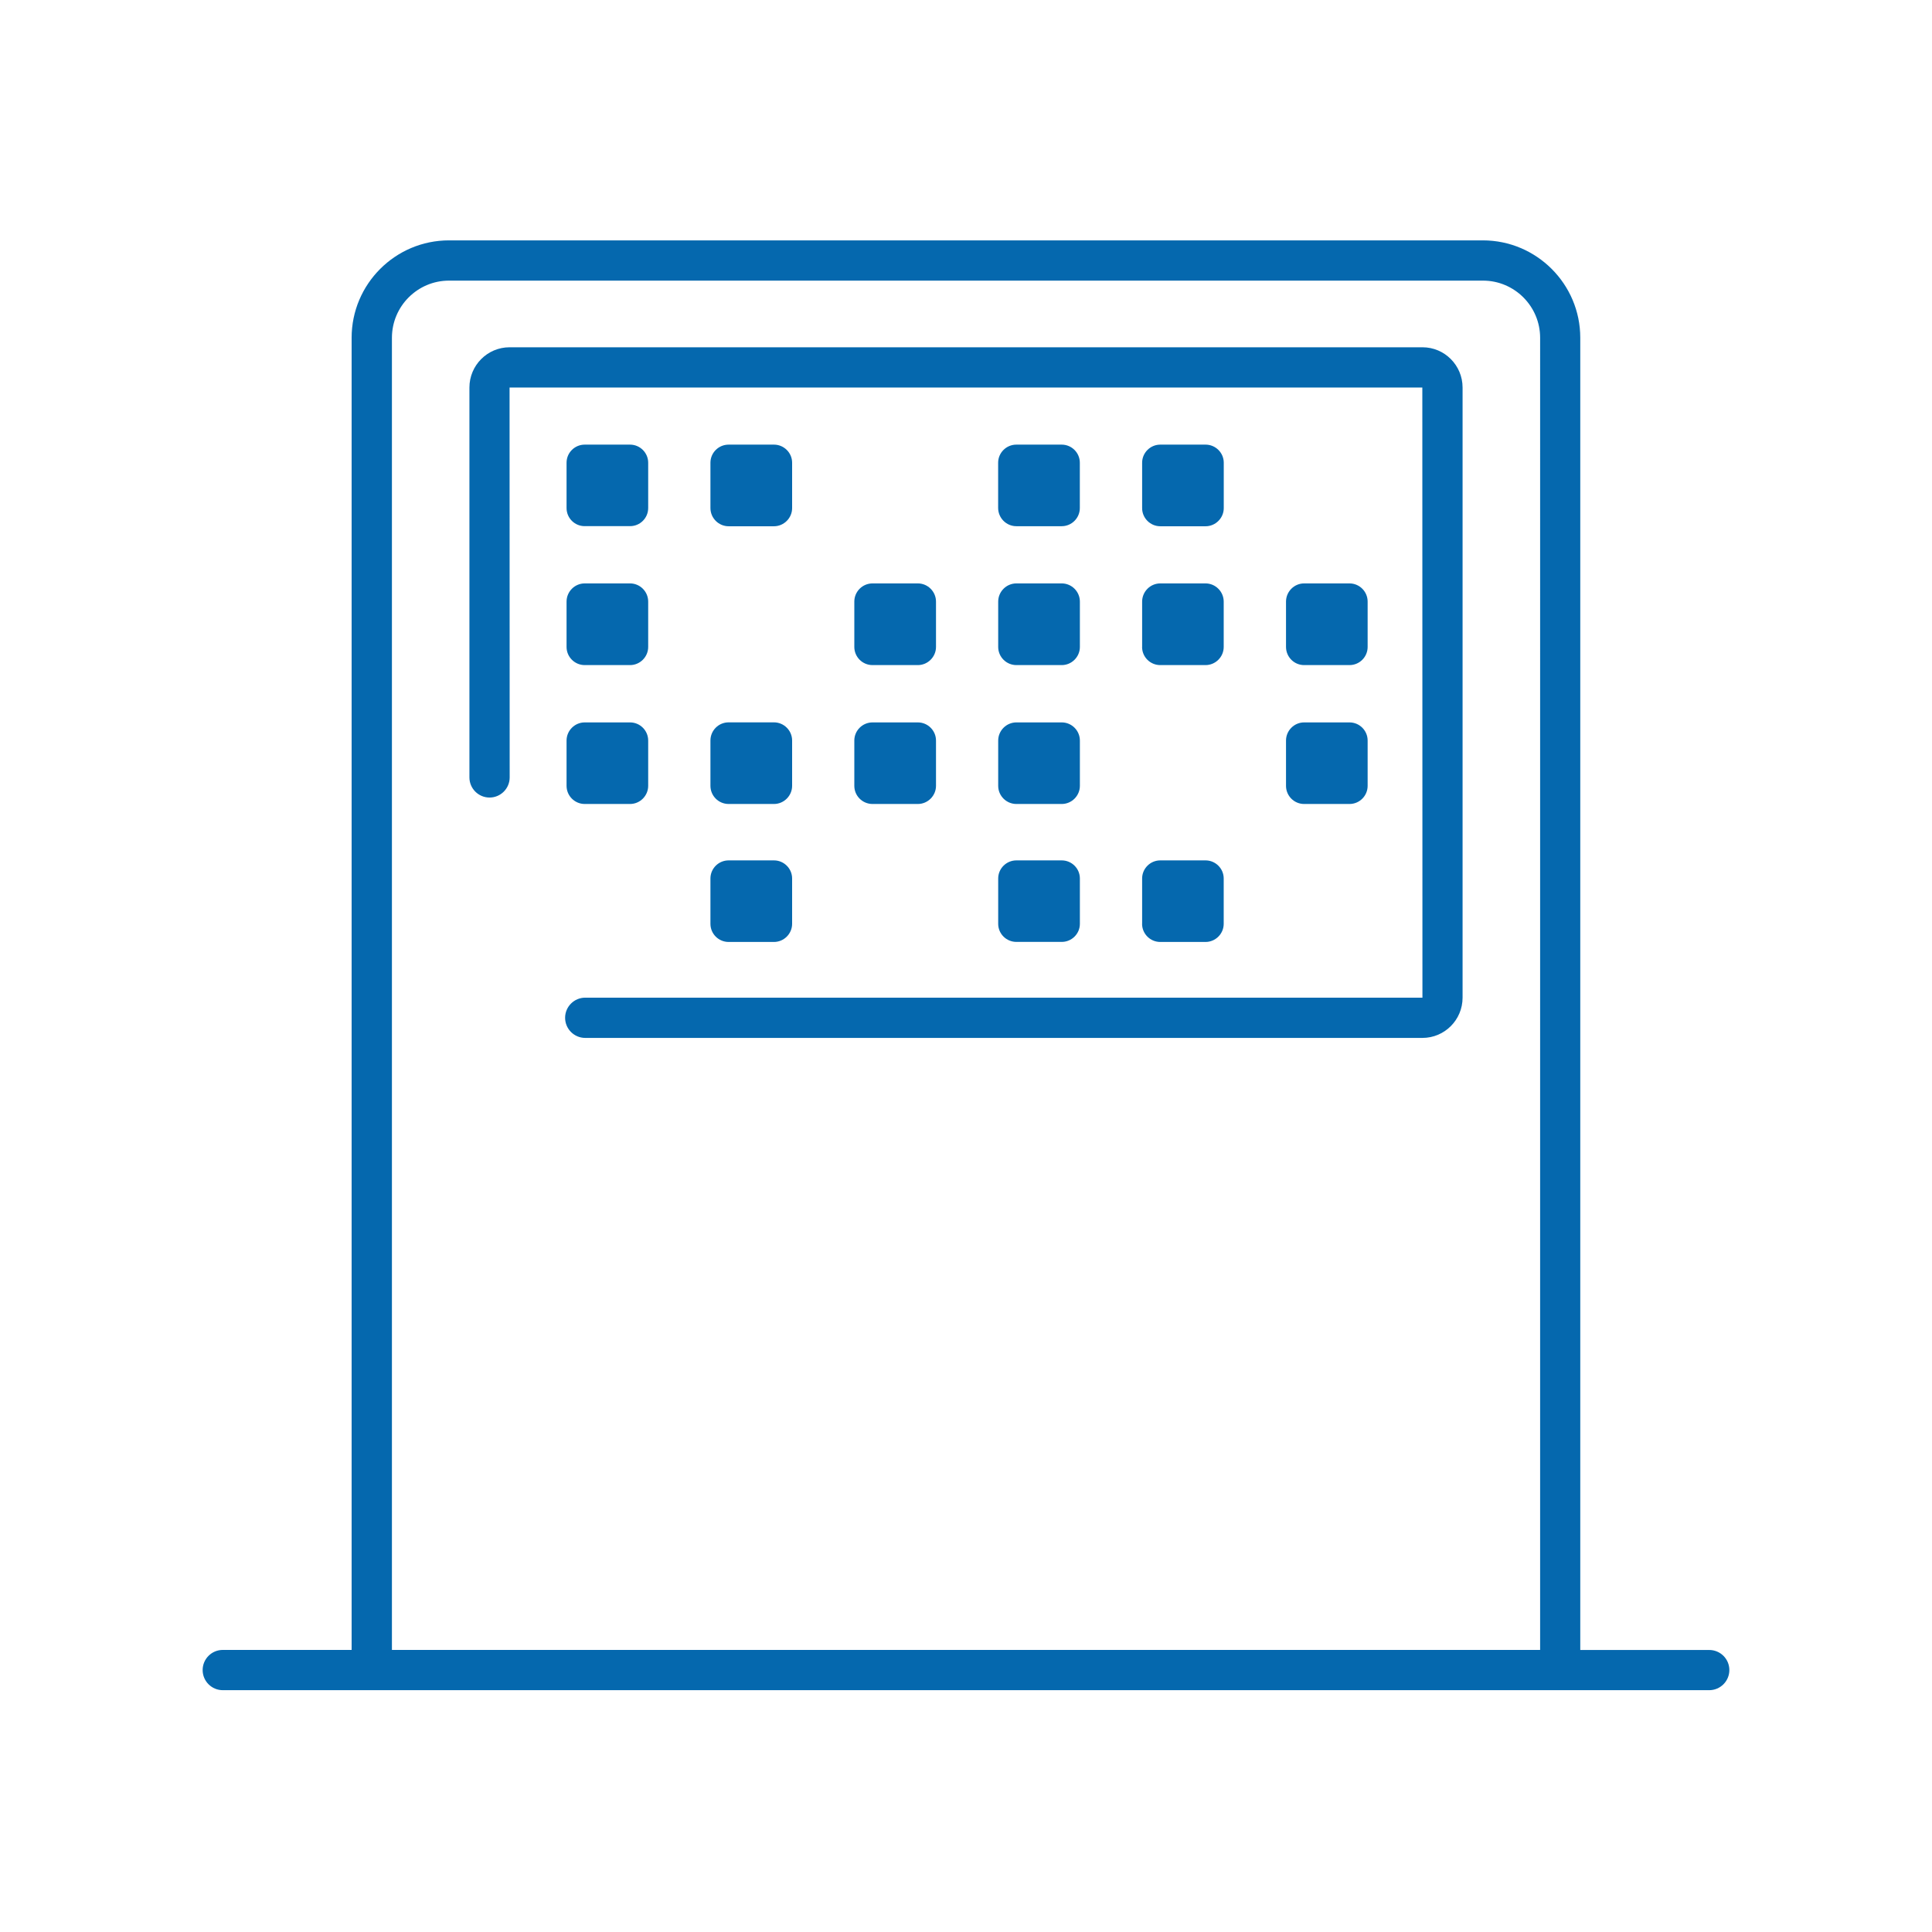 <svg xmlns="http://www.w3.org/2000/svg" viewBox="0 0 36 36">
  <path fill="#0568ae" d="M10.557 9.467v-.845c0-.186.152-.337.338-.337h.845c.186 0 .338.152.338.337v.844c0 .187-.151.338-.338.338h-.845c-.186.001-.338-.151-.338-.337zm0 2.588c0 .186.152.338.338.338h.845c.186 0 .338-.153.338-.338v-.845c0-.186-.151-.339-.338-.339h-.845c-.186 0-.338.153-.338.339v.845zm0 2.588c0 .186.152.338.338.338h.845c.186 0 .338-.153.338-.338v-.844c0-.186-.151-.338-.338-.338h-.845c-.186 0-.338.153-.338.338v.844zm3.02-4.837h.845c.185 0 .338-.153.338-.338v-.846c0-.186-.153-.337-.338-.337h-.845c-.188 0-.339.152-.339.337v.845c0 .186.152.339.339.339zm-.339 4.837c0 .186.151.338.339.338h.845c.185 0 .338-.153.338-.338v-.845c0-.186-.153-.338-.338-.338h-.845c-.188 0-.339.152-.339.338v.845zm3.02-2.25h.845c.185 0 .338-.153.338-.338v-.845c0-.186-.152-.339-.338-.339h-.845c-.188 0-.339.153-.339.339v.844c0 .187.151.339.339.339zm-.339 2.25c0 .186.151.338.339.338h.845c.185 0 .338-.153.338-.338v-.844c0-.186-.152-.338-.338-.338h-.845c-.188 0-.339.153-.339.338v.844zm3.019-4.838h.845c.186 0 .338-.152.338-.338v-.845c0-.186-.152-.337-.338-.337h-.845c-.187 0-.339.152-.339.337v.844c.001.187.153.339.339.339zm-.338 2.25c0 .186.152.338.339.338h.845c.186 0 .338-.153.338-.338v-.845c0-.186-.152-.339-.338-.339h-.845c-.187 0-.339.153-.339.339v.845zm0 2.588c0 .186.152.338.339.338h.845c.186 0 .338-.153.338-.338v-.844c0-.186-.152-.338-.338-.338h-.845c-.187 0-.339.153-.339.338v.844zm3.02-4.837h.845c.185 0 .338-.153.338-.338v-.846c0-.186-.153-.337-.338-.337h-.845c-.186 0-.338.152-.338.337v.845c-.001.186.152.339.338.339zm-.339 2.249c0 .187.152.338.338.338h.845c.185 0 .338-.152.338-.338v-.845c0-.186-.153-.339-.338-.339h-.844c-.186 0-.338.153-.338.339v.845zm3.019.338h.846c.188 0 .338-.153.338-.338v-.845c0-.186-.151-.339-.338-.339H24.3c-.185 0-.337.153-.337.339v.844c0 .187.151.339.337.339zm-.337 2.25c0 .186.151.338.337.338h.846c.188 0 .338-.153.338-.338v-.844c0-.186-.151-.338-.338-.338H24.3c-.185 0-.337.153-.337.338v.844zm-10.725 2.571c0 .186.151.338.339.338h.845c.185 0 .338-.152.338-.338v-.845c0-.186-.153-.337-.338-.337h-.845c-.188 0-.339.152-.339.337v.845zm5.362 0c0 .186.152.337.339.337h.845c.186 0 .338-.151.338-.337v-.845c0-.186-.152-.337-.338-.337h-.845c-.187 0-.339.152-.339.337v.845zm2.681 0c0 .186.152.338.338.338h.845c.185 0 .338-.152.338-.338v-.845c0-.186-.153-.337-.338-.337h-.844c-.186 0-.338.152-.338.337v.845zm5.225-10.743H9.495c-.412 0-.748.336-.748.75v7.265c0 .207.168.375.375.375s.375-.168.375-.375l-.002-7.265h17.008l.002 11.369h-15.6c-.207 0-.375.168-.375.375s.168.375.375.375h15.6c.413 0 .748-.336.748-.75V7.221c0-.414-.335-.75-.747-.75zm5.718 24.648c0 .207-.168.375-.375.375H4.151c-.207 0-.375-.168-.375-.375s.168-.375.375-.375h2.401V6.294c0-1.001.814-1.815 1.814-1.815h19.265c1 0 1.815.814 1.815 1.815v24.451h2.401c.209-.001.377.167.377.374zm-24.921-.375h21.395V6.294c0-.587-.478-1.065-1.065-1.065H8.367c-.587 0-1.064.478-1.064 1.065v24.45z"/>
</svg>
